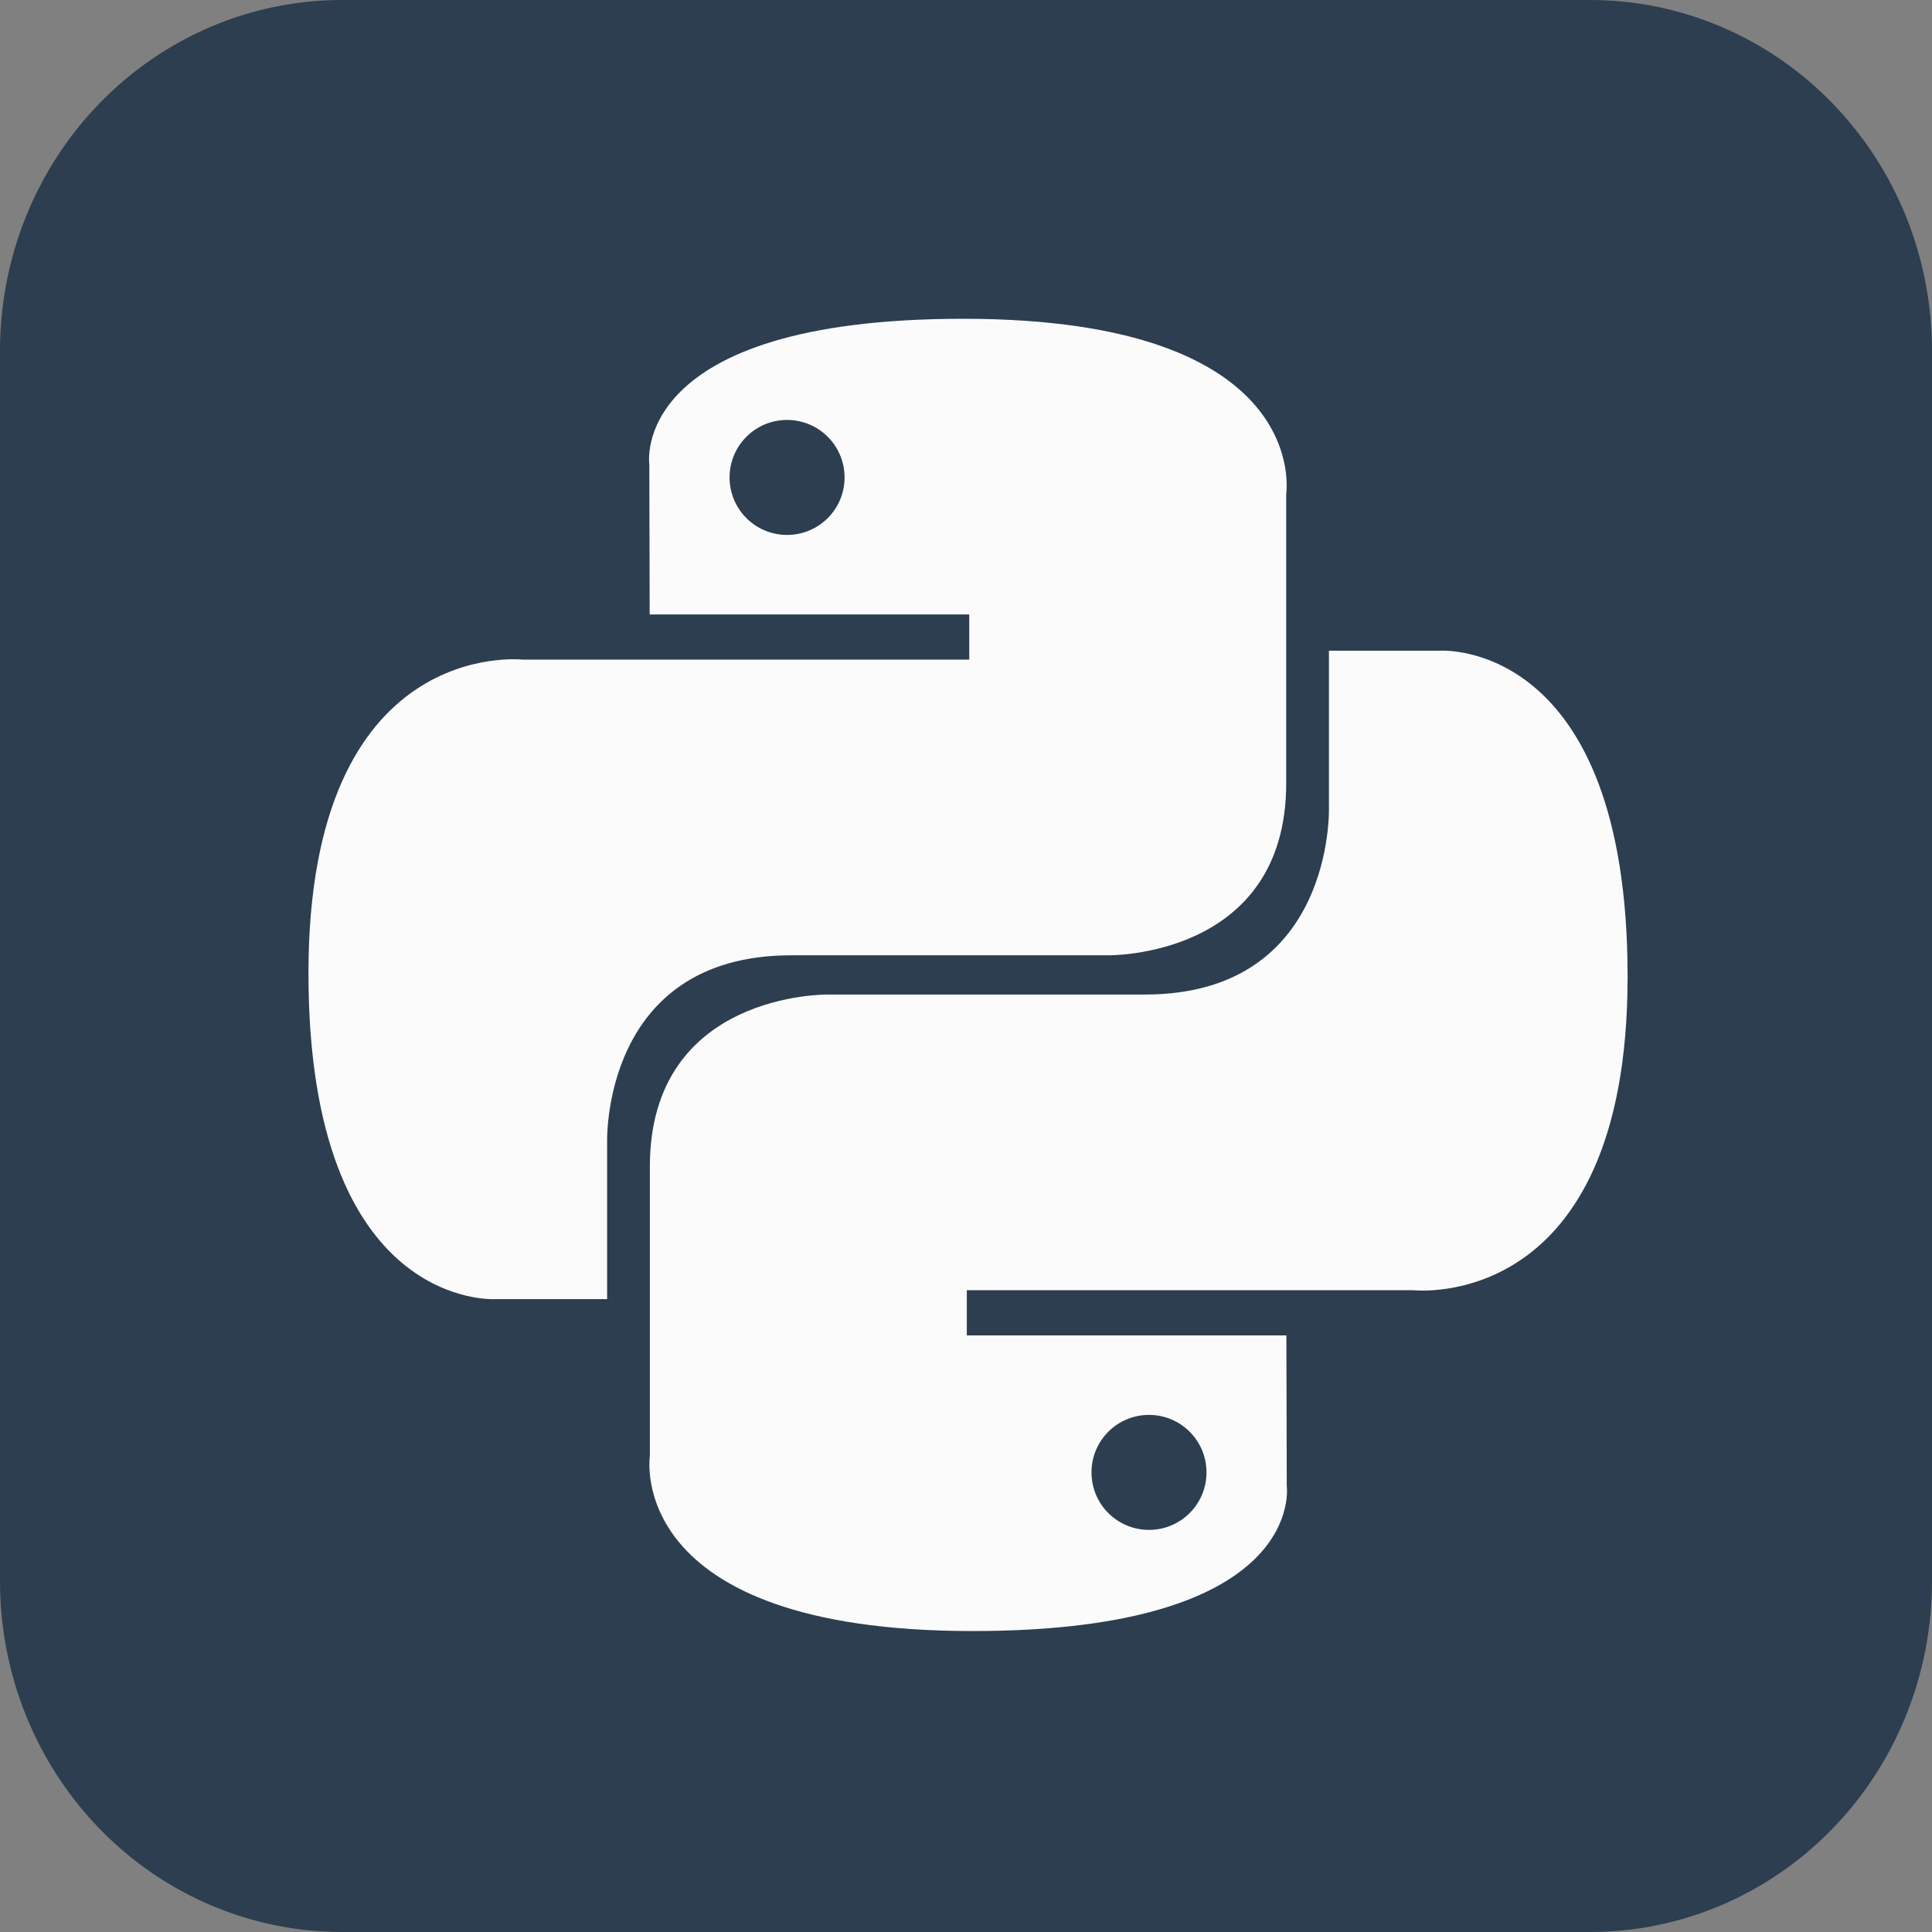 <svg width="200" height="200" viewBox="0 0 200 200" fill="none" xmlns="http://www.w3.org/2000/svg">
<rect x="0" y="0" width="200" height="200" fill="#808080" stroke="none"/>
<g clip-path="url(#clip0_1_907)">
<path d="M35.417 1.61203e-05H164.583C169.236 -0.004 173.843 0.932 178.142 2.756C182.441 4.58 186.347 7.255 189.636 10.629C192.926 14.003 195.535 18.009 197.313 22.419C199.091 26.828 200.004 31.553 200 36.325V163.675C200.004 168.447 199.091 173.172 197.313 177.581C195.535 181.991 192.926 185.997 189.636 189.371C186.347 192.745 182.441 195.42 178.142 197.244C173.843 199.068 169.236 200.004 164.583 200H35.417C30.765 200.004 26.157 199.068 21.858 197.244C17.559 195.42 13.653 192.745 10.364 189.371C7.074 185.997 4.465 181.991 2.687 177.581C0.909 173.172 -0.004 168.447 1.57173e-05 163.675V36.325C-0.004 31.553 0.909 26.828 2.687 22.419C4.465 18.009 7.074 14.003 10.364 10.629C13.653 7.255 17.559 4.58 21.858 2.756C26.157 0.932 30.765 -0.004 35.417 1.61203e-05V1.61203e-05Z" fill="#2C3E50"/>
<path d="M99.718 33C65.052 33 67.216 48.034 67.216 48.034L67.255 63.608H100.337V68.284H54.115C54.115 68.284 31.932 65.769 31.932 100.748C31.932 135.727 51.294 134.486 51.294 134.486H62.849V118.255C62.849 118.255 62.227 98.893 81.902 98.893C101.578 98.893 114.713 98.893 114.713 98.893C114.713 98.893 133.148 99.191 133.148 81.076C133.148 62.962 133.148 51.125 133.148 51.125C133.148 51.125 135.947 33 99.718 33ZM81.477 43.473C84.768 43.473 87.429 46.133 87.429 49.425C87.429 52.716 84.768 55.376 81.477 55.376C78.186 55.376 75.525 52.716 75.525 49.425C75.525 46.133 78.186 43.473 81.477 43.473Z" fill="#FBFBFB"/>
<path d="M100.703 168.846C135.37 168.846 133.205 153.813 133.205 153.813L133.166 138.238H100.084V133.562H146.306C146.306 133.562 168.489 136.078 168.489 101.099C168.489 66.12 149.127 67.36 149.127 67.36H137.572V83.592C137.572 83.592 138.195 102.954 118.519 102.954C98.843 102.954 85.708 102.954 85.708 102.954C85.708 102.954 67.273 102.656 67.273 120.77C67.273 138.884 67.273 150.721 67.273 150.721C67.273 150.721 64.475 168.846 100.703 168.846ZM118.944 158.373C115.653 158.373 112.992 155.713 112.992 152.421C112.992 149.13 115.653 146.47 118.944 146.47C122.235 146.47 124.896 149.13 124.896 152.421C124.896 155.713 122.235 158.373 118.944 158.373Z" fill="#FBFBFB"/>
</g>
<defs>
<clipPath id="clip0_1_907">
<rect width="200" height="200" fill="white"/>
</clipPath>
</defs>
</svg>

